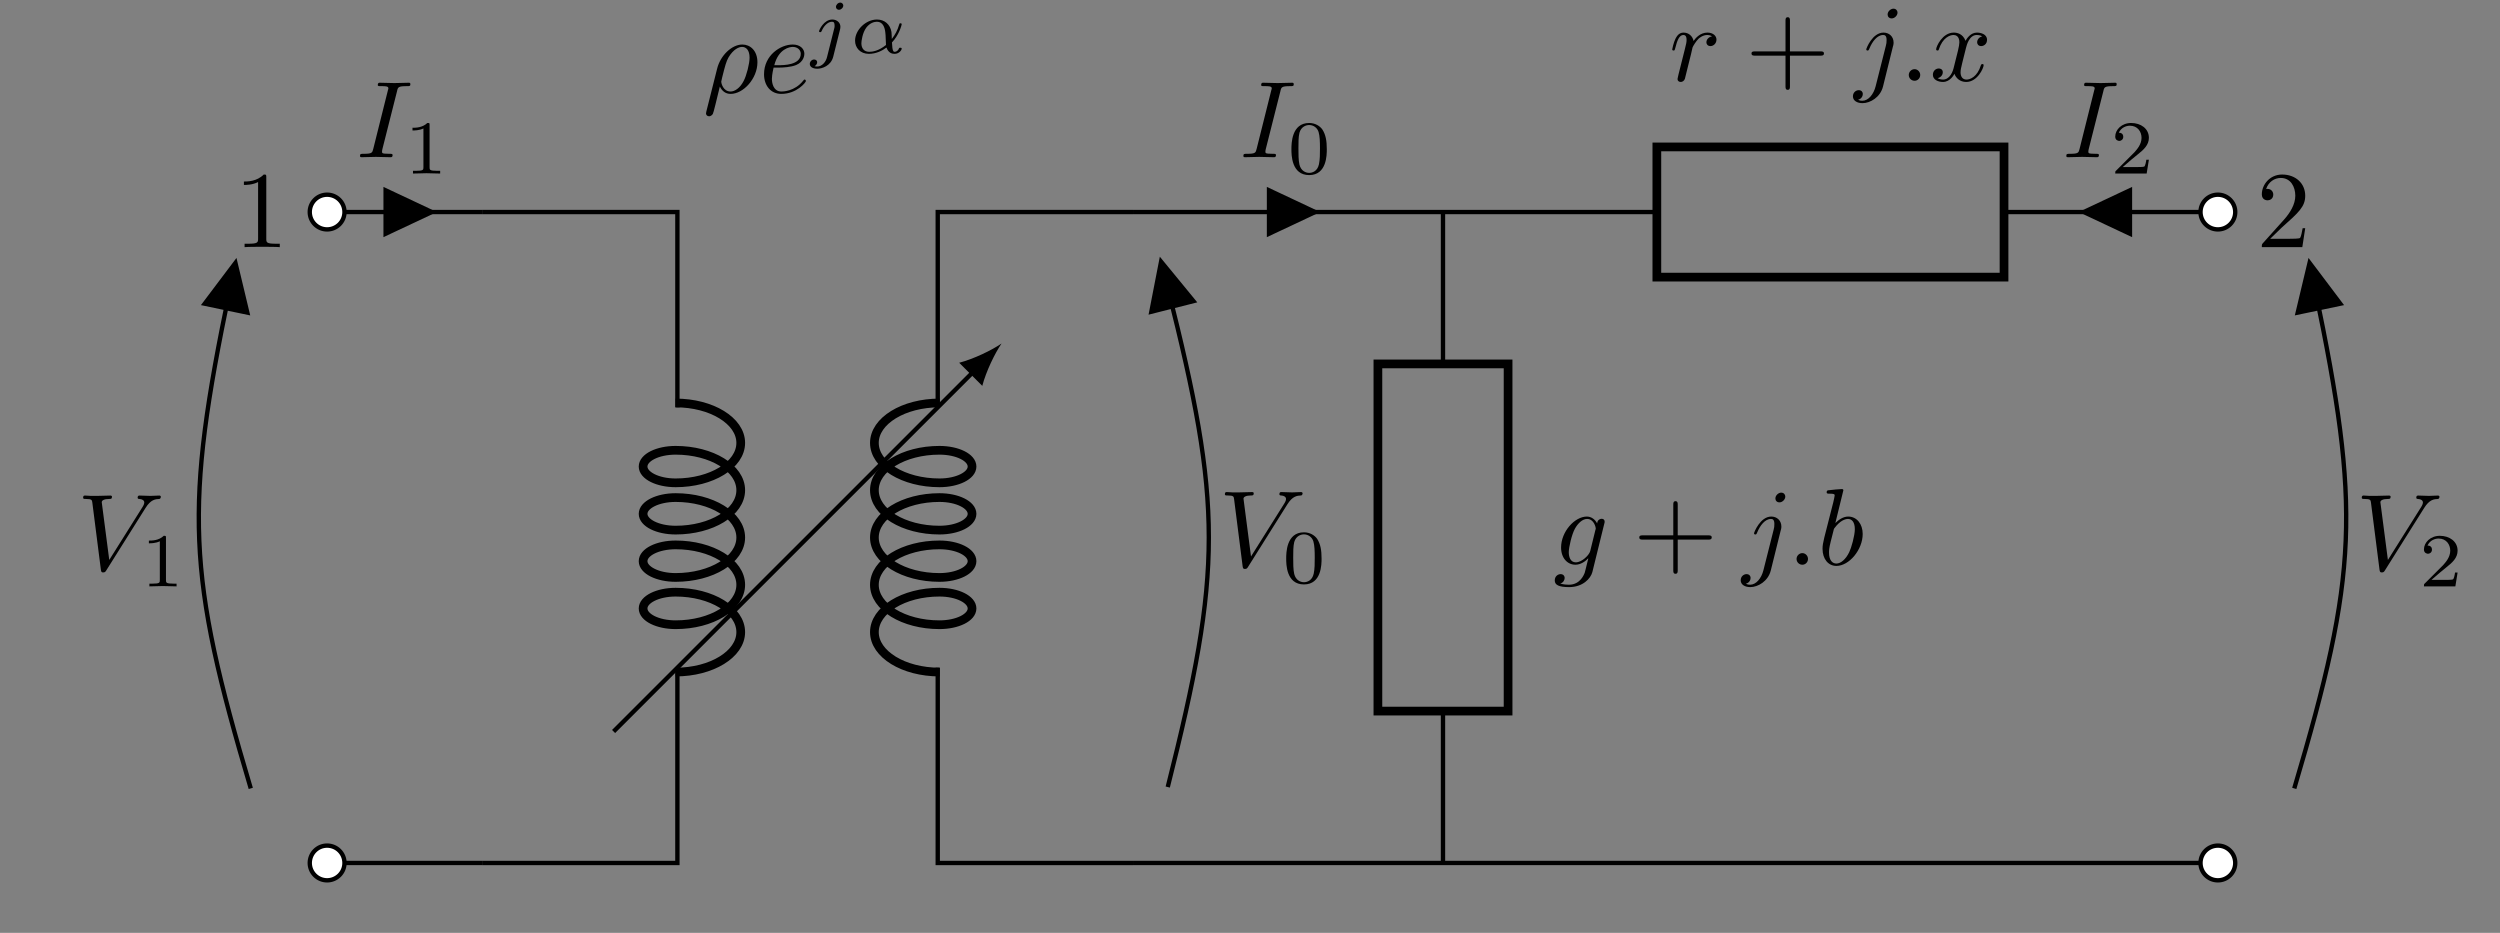 <?xml version="1.0" encoding="UTF-8"?>
<svg xmlns="http://www.w3.org/2000/svg" xmlns:xlink="http://www.w3.org/1999/xlink" width="228.631pt" height="85.312pt" viewBox="0 0 228.631 85.312" version="1.1">
<rect x="0" y="0" width="228.631" height="85.312" fill="#808080" stroke="none"/>
<defs>
<g>
<symbol overflow="visible" id="glyph0-0">
<path style="stroke:none;" d=""/>
</symbol>
<symbol overflow="visible" id="glyph0-1">
<path style="stroke:none;" d="M 3.734 -6.047 C 3.812 -6.406 3.844 -6.5 4.641 -6.5 C 4.875 -6.5 4.953 -6.5 4.953 -6.688 C 4.953 -6.812 4.844 -6.812 4.812 -6.812 C 4.516 -6.812 3.781 -6.781 3.484 -6.781 C 3.188 -6.781 2.469 -6.812 2.156 -6.812 C 2.094 -6.812 1.969 -6.812 1.969 -6.609 C 1.969 -6.5 2.047 -6.5 2.25 -6.5 C 2.656 -6.5 2.938 -6.5 2.938 -6.312 C 2.938 -6.266 2.938 -6.234 2.906 -6.156 L 1.562 -0.781 C 1.469 -0.406 1.453 -0.312 0.656 -0.312 C 0.422 -0.312 0.344 -0.312 0.344 -0.109 C 0.344 0 0.453 0 0.484 0 C 0.781 0 1.5 -0.031 1.797 -0.031 C 2.094 -0.031 2.828 0 3.125 0 C 3.203 0 3.328 0 3.328 -0.188 C 3.328 -0.312 3.25 -0.312 3.031 -0.312 C 2.844 -0.312 2.797 -0.312 2.609 -0.328 C 2.391 -0.344 2.359 -0.391 2.359 -0.5 C 2.359 -0.578 2.375 -0.656 2.391 -0.734 Z M 3.734 -6.047 "/>
</symbol>
<symbol overflow="visible" id="glyph0-2">
<path style="stroke:none;" d="M 0.328 1.719 C 0.297 1.844 0.297 1.859 0.297 1.891 C 0.297 2.031 0.406 2.156 0.578 2.156 C 0.781 2.156 0.906 1.969 0.922 1.938 C 0.984 1.859 1.297 0.516 1.562 -0.562 C 1.766 -0.156 2.078 0.109 2.547 0.109 C 3.719 0.109 5 -1.297 5 -2.781 C 5 -3.844 4.344 -4.406 3.625 -4.406 C 2.656 -4.406 1.609 -3.406 1.312 -2.188 Z M 2.547 -0.109 C 1.844 -0.109 1.688 -0.906 1.688 -1 C 1.688 -1.031 1.734 -1.234 1.766 -1.359 C 2.047 -2.484 2.141 -2.844 2.359 -3.234 C 2.797 -3.969 3.297 -4.188 3.594 -4.188 C 3.969 -4.188 4.281 -3.891 4.281 -3.203 C 4.281 -2.656 4 -1.547 3.734 -1.062 C 3.406 -0.422 2.922 -0.109 2.547 -0.109 Z M 2.547 -0.109 "/>
</symbol>
<symbol overflow="visible" id="glyph0-3">
<path style="stroke:none;" d="M 1.859 -2.297 C 2.156 -2.297 2.891 -2.328 3.391 -2.531 C 4.094 -2.828 4.141 -3.422 4.141 -3.562 C 4.141 -4 3.766 -4.406 3.078 -4.406 C 1.969 -4.406 0.453 -3.438 0.453 -1.688 C 0.453 -0.672 1.047 0.109 2.031 0.109 C 3.453 0.109 4.281 -0.953 4.281 -1.062 C 4.281 -1.125 4.234 -1.203 4.172 -1.203 C 4.109 -1.203 4.094 -1.172 4.031 -1.094 C 3.25 -0.109 2.156 -0.109 2.047 -0.109 C 1.266 -0.109 1.172 -0.953 1.172 -1.266 C 1.172 -1.391 1.188 -1.688 1.328 -2.297 Z M 1.391 -2.516 C 1.781 -4.031 2.812 -4.188 3.078 -4.188 C 3.531 -4.188 3.812 -3.891 3.812 -3.562 C 3.812 -2.516 2.219 -2.516 1.797 -2.516 Z M 1.391 -2.516 "/>
</symbol>
<symbol overflow="visible" id="glyph0-4">
<path style="stroke:none;" d="M 6.266 -5.672 C 6.75 -6.453 7.172 -6.484 7.531 -6.5 C 7.656 -6.516 7.672 -6.672 7.672 -6.688 C 7.672 -6.766 7.609 -6.812 7.531 -6.812 C 7.281 -6.812 6.984 -6.781 6.719 -6.781 C 6.391 -6.781 6.047 -6.812 5.734 -6.812 C 5.672 -6.812 5.547 -6.812 5.547 -6.625 C 5.547 -6.516 5.625 -6.5 5.703 -6.5 C 5.969 -6.484 6.156 -6.375 6.156 -6.172 C 6.156 -6.016 6.016 -5.797 6.016 -5.797 L 2.953 -0.922 L 2.266 -6.203 C 2.266 -6.375 2.5 -6.5 2.953 -6.5 C 3.094 -6.5 3.203 -6.5 3.203 -6.703 C 3.203 -6.781 3.125 -6.812 3.078 -6.812 C 2.672 -6.812 2.25 -6.781 1.828 -6.781 C 1.656 -6.781 1.469 -6.781 1.281 -6.781 C 1.109 -6.781 0.922 -6.812 0.75 -6.812 C 0.672 -6.812 0.562 -6.812 0.562 -6.625 C 0.562 -6.5 0.641 -6.5 0.812 -6.5 C 1.359 -6.5 1.375 -6.406 1.406 -6.156 L 2.188 -0.016 C 2.219 0.188 2.266 0.219 2.391 0.219 C 2.547 0.219 2.594 0.172 2.672 0.047 Z M 6.266 -5.672 "/>
</symbol>
<symbol overflow="visible" id="glyph0-5">
<path style="stroke:none;" d="M 0.875 -0.594 C 0.844 -0.438 0.781 -0.203 0.781 -0.156 C 0.781 0.016 0.922 0.109 1.078 0.109 C 1.203 0.109 1.375 0.031 1.453 -0.172 C 1.469 -0.203 1.797 -1.562 1.844 -1.75 C 1.922 -2.078 2.109 -2.766 2.156 -3.047 C 2.203 -3.172 2.484 -3.641 2.719 -3.859 C 2.797 -3.922 3.094 -4.188 3.516 -4.188 C 3.781 -4.188 3.922 -4.062 3.938 -4.062 C 3.641 -4.016 3.422 -3.781 3.422 -3.516 C 3.422 -3.359 3.531 -3.172 3.797 -3.172 C 4.062 -3.172 4.344 -3.406 4.344 -3.766 C 4.344 -4.109 4.031 -4.406 3.516 -4.406 C 2.875 -4.406 2.438 -3.922 2.25 -3.641 C 2.156 -4.094 1.797 -4.406 1.328 -4.406 C 0.875 -4.406 0.688 -4.016 0.594 -3.844 C 0.422 -3.5 0.297 -2.906 0.297 -2.875 C 0.297 -2.766 0.391 -2.766 0.406 -2.766 C 0.516 -2.766 0.516 -2.781 0.578 -3 C 0.75 -3.703 0.953 -4.188 1.312 -4.188 C 1.469 -4.188 1.609 -4.109 1.609 -3.734 C 1.609 -3.516 1.578 -3.406 1.453 -2.891 Z M 0.875 -0.594 "/>
</symbol>
<symbol overflow="visible" id="glyph0-6">
<path style="stroke:none;" d="M 3.953 -6.234 C 3.953 -6.422 3.812 -6.594 3.578 -6.594 C 3.344 -6.594 3.047 -6.359 3.047 -6.062 C 3.047 -5.859 3.188 -5.703 3.422 -5.703 C 3.688 -5.703 3.953 -5.969 3.953 -6.234 Z M 1.953 0.5 C 1.766 1.25 1.281 1.828 0.734 1.828 C 0.672 1.828 0.516 1.828 0.344 1.734 C 0.641 1.672 0.781 1.406 0.781 1.203 C 0.781 1.047 0.672 0.859 0.406 0.859 C 0.156 0.859 -0.125 1.062 -0.125 1.422 C -0.125 1.828 0.266 2.047 0.75 2.047 C 1.453 2.047 2.375 1.516 2.625 0.531 L 3.531 -3.125 C 3.594 -3.312 3.594 -3.453 3.594 -3.484 C 3.594 -4.062 3.172 -4.406 2.672 -4.406 C 1.656 -4.406 1.094 -2.953 1.094 -2.875 C 1.094 -2.766 1.188 -2.766 1.203 -2.766 C 1.297 -2.766 1.312 -2.781 1.391 -2.969 C 1.641 -3.578 2.094 -4.188 2.641 -4.188 C 2.781 -4.188 2.953 -4.141 2.953 -3.734 C 2.953 -3.5 2.938 -3.391 2.891 -3.219 Z M 1.953 0.5 "/>
</symbol>
<symbol overflow="visible" id="glyph0-7">
<path style="stroke:none;" d="M 1.906 -0.531 C 1.906 -0.812 1.672 -1.062 1.391 -1.062 C 1.094 -1.062 0.859 -0.812 0.859 -0.531 C 0.859 -0.234 1.094 0 1.391 0 C 1.672 0 1.906 -0.234 1.906 -0.531 Z M 1.906 -0.531 "/>
</symbol>
<symbol overflow="visible" id="glyph0-8">
<path style="stroke:none;" d="M 3.328 -3.016 C 3.391 -3.266 3.625 -4.188 4.312 -4.188 C 4.359 -4.188 4.609 -4.188 4.812 -4.062 C 4.531 -4 4.344 -3.766 4.344 -3.516 C 4.344 -3.359 4.453 -3.172 4.719 -3.172 C 4.938 -3.172 5.25 -3.344 5.25 -3.75 C 5.25 -4.266 4.672 -4.406 4.328 -4.406 C 3.75 -4.406 3.406 -3.875 3.281 -3.656 C 3.031 -4.312 2.5 -4.406 2.203 -4.406 C 1.172 -4.406 0.594 -3.125 0.594 -2.875 C 0.594 -2.766 0.703 -2.766 0.719 -2.766 C 0.797 -2.766 0.828 -2.797 0.844 -2.875 C 1.188 -3.938 1.844 -4.188 2.188 -4.188 C 2.375 -4.188 2.719 -4.094 2.719 -3.516 C 2.719 -3.203 2.547 -2.547 2.188 -1.141 C 2.031 -0.531 1.672 -0.109 1.234 -0.109 C 1.172 -0.109 0.953 -0.109 0.734 -0.234 C 0.984 -0.297 1.203 -0.5 1.203 -0.781 C 1.203 -1.047 0.984 -1.125 0.844 -1.125 C 0.531 -1.125 0.297 -0.875 0.297 -0.547 C 0.297 -0.094 0.781 0.109 1.219 0.109 C 1.891 0.109 2.25 -0.594 2.266 -0.641 C 2.391 -0.281 2.75 0.109 3.344 0.109 C 4.375 0.109 4.938 -1.172 4.938 -1.422 C 4.938 -1.531 4.859 -1.531 4.828 -1.531 C 4.734 -1.531 4.719 -1.484 4.688 -1.422 C 4.359 -0.344 3.688 -0.109 3.375 -0.109 C 2.984 -0.109 2.828 -0.422 2.828 -0.766 C 2.828 -0.984 2.875 -1.203 2.984 -1.641 Z M 3.328 -3.016 "/>
</symbol>
<symbol overflow="visible" id="glyph0-9">
<path style="stroke:none;" d="M 4.688 -3.766 C 4.703 -3.812 4.719 -3.875 4.719 -3.938 C 4.719 -4.109 4.609 -4.203 4.438 -4.203 C 4.344 -4.203 4.062 -4.141 4.031 -3.781 C 3.844 -4.141 3.5 -4.406 3.094 -4.406 C 1.969 -4.406 0.734 -3.016 0.734 -1.578 C 0.734 -0.594 1.328 0 2.047 0 C 2.641 0 3.109 -0.469 3.203 -0.578 L 3.219 -0.562 C 3.016 0.312 2.891 0.734 2.891 0.75 C 2.844 0.844 2.516 1.828 1.453 1.828 C 1.266 1.828 0.938 1.812 0.656 1.719 C 0.953 1.641 1.062 1.375 1.062 1.203 C 1.062 1.047 0.953 0.859 0.688 0.859 C 0.469 0.859 0.156 1.031 0.156 1.438 C 0.156 1.844 0.516 2.047 1.469 2.047 C 2.719 2.047 3.438 1.266 3.594 0.672 Z M 3.406 -1.281 C 3.344 -1.016 3.109 -0.766 2.891 -0.578 C 2.688 -0.406 2.375 -0.219 2.078 -0.219 C 1.578 -0.219 1.438 -0.734 1.438 -1.141 C 1.438 -1.609 1.719 -2.797 2 -3.297 C 2.266 -3.781 2.688 -4.188 3.109 -4.188 C 3.766 -4.188 3.906 -3.375 3.906 -3.328 C 3.906 -3.281 3.891 -3.219 3.875 -3.188 Z M 3.406 -1.281 "/>
</symbol>
<symbol overflow="visible" id="glyph0-10">
<path style="stroke:none;" d="M 2.375 -6.812 C 2.375 -6.812 2.375 -6.922 2.25 -6.922 C 2.031 -6.922 1.297 -6.844 1.031 -6.812 C 0.953 -6.812 0.844 -6.797 0.844 -6.625 C 0.844 -6.5 0.938 -6.5 1.094 -6.5 C 1.562 -6.5 1.578 -6.438 1.578 -6.328 C 1.578 -6.266 1.5 -5.922 1.453 -5.719 L 0.625 -2.469 C 0.516 -1.969 0.469 -1.797 0.469 -1.453 C 0.469 -0.516 1 0.109 1.734 0.109 C 2.906 0.109 4.141 -1.375 4.141 -2.812 C 4.141 -3.719 3.609 -4.406 2.812 -4.406 C 2.359 -4.406 1.938 -4.109 1.641 -3.812 Z M 1.453 -3.047 C 1.5 -3.266 1.5 -3.281 1.594 -3.391 C 2.078 -4.031 2.531 -4.188 2.797 -4.188 C 3.156 -4.188 3.422 -3.891 3.422 -3.25 C 3.422 -2.656 3.094 -1.516 2.906 -1.141 C 2.578 -0.469 2.125 -0.109 1.734 -0.109 C 1.391 -0.109 1.062 -0.375 1.062 -1.109 C 1.062 -1.312 1.062 -1.5 1.219 -2.125 Z M 1.453 -3.047 "/>
</symbol>
<symbol overflow="visible" id="glyph1-0">
<path style="stroke:none;" d=""/>
</symbol>
<symbol overflow="visible" id="glyph1-1">
<path style="stroke:none;" d="M 2.328 -4.438 C 2.328 -4.625 2.328 -4.625 2.125 -4.625 C 1.672 -4.188 1.047 -4.188 0.766 -4.188 L 0.766 -3.938 C 0.922 -3.938 1.391 -3.938 1.766 -4.125 L 1.766 -0.578 C 1.766 -0.344 1.766 -0.25 1.078 -0.25 L 0.812 -0.25 L 0.812 0 C 0.938 0 1.797 -0.031 2.047 -0.031 C 2.266 -0.031 3.141 0 3.297 0 L 3.297 -0.25 L 3.031 -0.25 C 2.328 -0.25 2.328 -0.344 2.328 -0.578 Z M 2.328 -4.438 "/>
</symbol>
<symbol overflow="visible" id="glyph1-2">
<path style="stroke:none;" d="M 3.594 -2.219 C 3.594 -2.984 3.5 -3.547 3.188 -4.031 C 2.969 -4.344 2.531 -4.625 1.984 -4.625 C 0.359 -4.625 0.359 -2.719 0.359 -2.219 C 0.359 -1.719 0.359 0.141 1.984 0.141 C 3.594 0.141 3.594 -1.719 3.594 -2.219 Z M 1.984 -0.062 C 1.656 -0.062 1.234 -0.25 1.094 -0.812 C 1 -1.219 1 -1.797 1 -2.312 C 1 -2.828 1 -3.359 1.094 -3.734 C 1.25 -4.281 1.688 -4.438 1.984 -4.438 C 2.359 -4.438 2.719 -4.203 2.844 -3.797 C 2.953 -3.422 2.969 -2.922 2.969 -2.312 C 2.969 -1.797 2.969 -1.281 2.875 -0.844 C 2.734 -0.203 2.266 -0.062 1.984 -0.062 Z M 1.984 -0.062 "/>
</symbol>
<symbol overflow="visible" id="glyph1-3">
<path style="stroke:none;" d="M 3.516 -1.266 L 3.281 -1.266 C 3.266 -1.109 3.188 -0.703 3.094 -0.641 C 3.047 -0.594 2.516 -0.594 2.406 -0.594 L 1.125 -0.594 C 1.859 -1.234 2.109 -1.438 2.516 -1.766 C 3.031 -2.172 3.516 -2.609 3.516 -3.266 C 3.516 -4.109 2.781 -4.625 1.891 -4.625 C 1.031 -4.625 0.438 -4.016 0.438 -3.375 C 0.438 -3.031 0.734 -2.984 0.812 -2.984 C 0.969 -2.984 1.172 -3.109 1.172 -3.359 C 1.172 -3.484 1.125 -3.734 0.766 -3.734 C 0.984 -4.219 1.453 -4.375 1.781 -4.375 C 2.484 -4.375 2.844 -3.828 2.844 -3.266 C 2.844 -2.656 2.406 -2.188 2.188 -1.938 L 0.516 -0.266 C 0.438 -0.203 0.438 -0.188 0.438 0 L 3.312 0 Z M 3.516 -1.266 "/>
</symbol>
<symbol overflow="visible" id="glyph2-0">
<path style="stroke:none;" d=""/>
</symbol>
<symbol overflow="visible" id="glyph2-1">
<path style="stroke:none;" d="M 2.938 -6.375 C 2.938 -6.625 2.938 -6.641 2.703 -6.641 C 2.078 -6 1.203 -6 0.891 -6 L 0.891 -5.688 C 1.094 -5.688 1.672 -5.688 2.188 -5.953 L 2.188 -0.781 C 2.188 -0.422 2.156 -0.312 1.266 -0.312 L 0.953 -0.312 L 0.953 0 C 1.297 -0.031 2.156 -0.031 2.562 -0.031 C 2.953 -0.031 3.828 -0.031 4.172 0 L 4.172 -0.312 L 3.859 -0.312 C 2.953 -0.312 2.938 -0.422 2.938 -0.781 Z M 2.938 -6.375 "/>
</symbol>
<symbol overflow="visible" id="glyph2-2">
<path style="stroke:none;" d="M 4.078 -2.297 L 6.859 -2.297 C 7 -2.297 7.188 -2.297 7.188 -2.5 C 7.188 -2.688 7 -2.688 6.859 -2.688 L 4.078 -2.688 L 4.078 -5.484 C 4.078 -5.625 4.078 -5.812 3.875 -5.812 C 3.672 -5.812 3.672 -5.625 3.672 -5.484 L 3.672 -2.688 L 0.891 -2.688 C 0.75 -2.688 0.562 -2.688 0.562 -2.5 C 0.562 -2.297 0.75 -2.297 0.891 -2.297 L 3.672 -2.297 L 3.672 0.5 C 3.672 0.641 3.672 0.828 3.875 0.828 C 4.078 0.828 4.078 0.641 4.078 0.5 Z M 4.078 -2.297 "/>
</symbol>
<symbol overflow="visible" id="glyph2-3">
<path style="stroke:none;" d="M 1.266 -0.766 L 2.328 -1.797 C 3.875 -3.172 4.469 -3.703 4.469 -4.703 C 4.469 -5.844 3.578 -6.641 2.359 -6.641 C 1.234 -6.641 0.5 -5.719 0.5 -4.828 C 0.5 -4.281 1 -4.281 1.031 -4.281 C 1.203 -4.281 1.547 -4.391 1.547 -4.812 C 1.547 -5.062 1.359 -5.328 1.016 -5.328 C 0.938 -5.328 0.922 -5.328 0.891 -5.312 C 1.109 -5.969 1.656 -6.328 2.234 -6.328 C 3.141 -6.328 3.562 -5.516 3.562 -4.703 C 3.562 -3.906 3.078 -3.125 2.516 -2.5 L 0.609 -0.375 C 0.5 -0.266 0.5 -0.234 0.5 0 L 4.203 0 L 4.469 -1.734 L 4.234 -1.734 C 4.172 -1.438 4.109 -1 4 -0.844 C 3.938 -0.766 3.281 -0.766 3.062 -0.766 Z M 1.266 -0.766 "/>
</symbol>
<symbol overflow="visible" id="glyph3-0">
<path style="stroke:none;" d=""/>
</symbol>
<symbol overflow="visible" id="glyph3-1">
<path style="stroke:none;" d="M 3.062 -4.359 C 3.062 -4.469 2.969 -4.625 2.781 -4.625 C 2.578 -4.625 2.391 -4.422 2.391 -4.234 C 2.391 -4.125 2.469 -3.969 2.672 -3.969 C 2.859 -3.969 3.062 -4.156 3.062 -4.359 Z M 1.578 0.344 C 1.469 0.828 1.094 1.219 0.688 1.219 C 0.594 1.219 0.516 1.219 0.438 1.188 C 0.609 1.094 0.672 0.938 0.672 0.828 C 0.672 0.656 0.531 0.578 0.391 0.578 C 0.188 0.578 0 0.766 0 0.984 C 0 1.25 0.266 1.422 0.688 1.422 C 1.109 1.422 1.922 1.172 2.141 0.328 L 2.766 -2.172 C 2.781 -2.25 2.797 -2.312 2.797 -2.422 C 2.797 -2.797 2.469 -3.078 2.062 -3.078 C 1.281 -3.078 0.844 -2.109 0.844 -2 C 0.844 -1.922 0.938 -1.922 0.953 -1.922 C 1.031 -1.922 1.047 -1.938 1.094 -2.047 C 1.266 -2.453 1.625 -2.875 2.031 -2.875 C 2.203 -2.875 2.266 -2.766 2.266 -2.531 C 2.266 -2.453 2.266 -2.359 2.25 -2.328 Z M 1.578 0.344 "/>
</symbol>
<symbol overflow="visible" id="glyph3-2">
<path style="stroke:none;" d="M 3.812 -0.984 C 4.453 -1.641 4.703 -2.578 4.703 -2.641 C 4.703 -2.734 4.625 -2.734 4.594 -2.734 C 4.5 -2.734 4.5 -2.719 4.453 -2.562 C 4.328 -2.109 4.094 -1.672 3.797 -1.297 C 3.797 -1.406 3.781 -1.875 3.766 -1.938 C 3.656 -2.625 3.141 -3.078 2.438 -3.078 C 1.422 -3.078 0.438 -2.125 0.438 -1.141 C 0.438 -0.5 0.906 0.062 1.703 0.062 C 2.344 0.062 2.922 -0.219 3.312 -0.516 C 3.484 -0.016 3.828 0.062 4.047 0.062 C 4.453 0.062 4.703 -0.266 4.703 -0.422 C 4.703 -0.5 4.609 -0.5 4.578 -0.5 C 4.484 -0.5 4.469 -0.469 4.453 -0.438 C 4.359 -0.172 4.141 -0.125 4.062 -0.125 C 3.969 -0.125 3.844 -0.125 3.812 -0.984 Z M 3.266 -0.75 C 2.578 -0.188 2 -0.125 1.734 -0.125 C 1.266 -0.125 1.016 -0.438 1.016 -0.906 C 1.016 -1.094 1.109 -1.859 1.469 -2.344 C 1.797 -2.766 2.188 -2.875 2.438 -2.875 C 2.984 -2.875 3.156 -2.344 3.203 -1.906 C 3.25 -1.609 3.234 -1.109 3.266 -0.75 Z M 3.266 -0.75 "/>
</symbol>
</g>
<clipPath id="clip1">
  <path d="M 22 71 L 38 71 L 38 85.312 L 22 85.312 Z M 22 71 "/>
</clipPath>
<clipPath id="clip2">
  <path d="M 195 71 L 211 71 L 211 85.312 L 195 85.312 Z M 195 71 "/>
</clipPath>
</defs>
<g id="surface1">
<path style="fill:none;stroke-width:0.399;stroke-linecap:butt;stroke-linejoin:miter;stroke:rgb(0%,0%,0%);stroke-opacity:1;stroke-miterlimit:10;" d="M -29.763 0.001 L -36.849 0.001 M -36.849 0.001 L -43.939 0.001 M -43.939 0.001 L -29.763 0.001 M -29.763 -59.53 L -36.849 -59.53 M -36.849 -59.53 L -43.939 -59.53 M 29.764 0.001 L 43.936 0.001 M 43.936 0.001 L 58.112 0.001 M 29.764 0.001 L 58.112 0.001 M 29.764 -59.53 L 43.936 -59.53 M 43.936 -59.53 L 58.112 -59.53 M 32.94 -52.585 C 37.948 -32.745 37.948 -26.784 32.94 -6.944 M 58.112 0.001 L 77.67 0.001 M 109.42 0.001 L 128.979 0.001 M 128.979 0.001 L 109.42 0.001 M 58.112 0.001 L 58.112 -13.889 M 58.112 -45.639 L 58.112 -59.53 M 58.112 -59.53 L 93.545 -59.53 M 93.545 -59.53 L 128.979 -59.53 M -50.919 -52.71 C -56.755 -33.081 -57.005 -27.128 -52.83 -7.085 M 135.963 -52.71 C 141.795 -33.081 142.045 -27.128 137.87 -7.085 " transform="matrix(1,0,0,-1,73.853,19.392)"/>
<path style="fill:none;stroke-width:0.797;stroke-linecap:butt;stroke-linejoin:bevel;stroke:rgb(0%,0%,0%);stroke-opacity:1;stroke-miterlimit:10;" d="M -12.064 -17.46 C -8.779 -17.46 -6.111 -19.096 -6.111 -21.112 C -6.111 -23.128 -8.779 -24.764 -12.064 -24.764 C -13.708 -24.764 -15.04 -24.096 -15.04 -23.276 C -15.04 -22.452 -13.708 -21.788 -12.064 -21.788 C -8.779 -21.788 -6.111 -23.421 -6.111 -25.436 C -6.111 -27.456 -8.779 -29.088 -12.064 -29.088 C -13.708 -29.088 -15.04 -28.424 -15.04 -27.6 C -15.04 -26.78 -13.708 -26.112 -12.064 -26.112 C -8.779 -26.112 -6.111 -27.749 -6.111 -29.764 C -6.111 -31.78 -8.779 -33.417 -12.064 -33.417 C -13.708 -33.417 -15.04 -32.749 -15.04 -31.928 C -15.04 -31.104 -13.708 -30.44 -12.064 -30.44 C -8.779 -30.44 -6.111 -32.073 -6.111 -34.088 C -6.111 -36.108 -8.779 -37.741 -12.064 -37.741 C -13.708 -37.741 -15.04 -37.077 -15.04 -36.253 C -15.04 -35.432 -13.708 -34.764 -12.064 -34.764 C -8.779 -34.764 -6.111 -36.401 -6.111 -38.417 C -6.111 -40.432 -8.779 -42.069 -12.064 -42.069 " transform="matrix(1,0,0,-1,73.853,19.392)"/>
<path style="fill:none;stroke-width:0.797;stroke-linecap:butt;stroke-linejoin:bevel;stroke:rgb(0%,0%,0%);stroke-opacity:1;stroke-miterlimit:10;" d="M 12.065 -42.069 C 8.776 -42.069 6.112 -40.432 6.112 -38.417 C 6.112 -36.401 8.776 -34.764 12.065 -34.764 C 13.71 -34.764 15.042 -35.432 15.042 -36.253 C 15.042 -37.077 13.71 -37.741 12.065 -37.741 C 8.776 -37.741 6.112 -36.108 6.112 -34.092 C 6.112 -32.073 8.776 -30.44 12.065 -30.44 C 13.71 -30.44 15.042 -31.104 15.042 -31.928 C 15.042 -32.749 13.71 -33.417 12.065 -33.417 C 8.776 -33.417 6.112 -31.78 6.112 -29.764 C 6.112 -27.749 8.776 -26.112 12.065 -26.112 C 13.71 -26.112 15.042 -26.78 15.042 -27.6 C 15.042 -28.424 13.71 -29.088 12.065 -29.088 C 8.776 -29.088 6.112 -27.456 6.112 -25.436 C 6.112 -23.421 8.776 -21.788 12.065 -21.788 C 13.71 -21.788 15.042 -22.452 15.042 -23.276 C 15.042 -24.096 13.71 -24.764 12.065 -24.764 C 8.776 -24.764 6.112 -23.128 6.112 -21.112 C 6.112 -19.096 8.776 -17.46 12.065 -17.46 " transform="matrix(1,0,0,-1,73.853,19.392)"/>
<path style="fill:none;stroke-width:0.399;stroke-linecap:butt;stroke-linejoin:miter;stroke:rgb(0%,0%,0%);stroke-opacity:1;stroke-miterlimit:10;" d="M -29.763 0.001 L -11.904 0.001 L -11.904 -17.858 M -11.904 -41.67 L -11.904 -59.53 L -29.763 -59.53 M 29.764 0.001 L 11.905 0.001 L 11.905 -17.858 M 11.905 -41.67 L 11.905 -59.53 L 29.764 -59.53 " transform="matrix(1,0,0,-1,73.853,19.392)"/>
<path style="fill-rule:nonzero;fill:rgb(100%,100%,100%);fill-opacity:1;stroke-width:0.399;stroke-linecap:butt;stroke-linejoin:miter;stroke:rgb(0%,0%,0%);stroke-opacity:1;stroke-miterlimit:10;" d="M -42.349 0.001 C -42.349 0.876 -43.06 1.587 -43.939 1.587 C -44.814 1.587 -45.525 0.876 -45.525 0.001 C -45.525 -0.878 -44.814 -1.588 -43.939 -1.588 C -43.06 -1.588 -42.349 -0.878 -42.349 0.001 Z M -42.349 0.001 " transform="matrix(1,0,0,-1,73.853,19.392)"/>
<path style="fill-rule:nonzero;fill:rgb(0%,0%,0%);fill-opacity:1;stroke-width:0.399;stroke-linecap:butt;stroke-linejoin:miter;stroke:rgb(0%,0%,0%);stroke-opacity:1;stroke-miterlimit:10;" d="M -38.587 0.001 L -38.587 -1.983 L -34.369 0.001 L -38.587 1.986 L -38.587 0.001 " transform="matrix(1,0,0,-1,73.853,19.392)"/>
<g style="fill:rgb(0%,0%,0%);fill-opacity:1;">
  <use xlink:href="#glyph0-1" x="32.578" y="14.378"/>
</g>
<g style="fill:rgb(0%,0%,0%);fill-opacity:1;">
  <use xlink:href="#glyph1-1" x="36.957" y="15.872"/>
</g>
<g style="fill:rgb(0%,0%,0%);fill-opacity:1;">
  <use xlink:href="#glyph2-1" x="21.415" y="22.602"/>
</g>
<path style=" stroke:none;fill-rule:nonzero;fill:rgb(100%,100%,100%);fill-opacity:1;" d="M 31.504 78.922 C 31.504 78.043 30.793 77.332 29.914 77.332 C 29.039 77.332 28.328 78.043 28.328 78.922 C 28.328 79.797 29.039 80.508 29.914 80.508 C 30.793 80.508 31.504 79.797 31.504 78.922 Z M 31.504 78.922 "/>
<g clip-path="url(#clip1)" clip-rule="nonzero">
<path style="fill:none;stroke-width:0.399;stroke-linecap:butt;stroke-linejoin:miter;stroke:rgb(0%,0%,0%);stroke-opacity:1;stroke-miterlimit:10;" d="M -42.349 -59.53 C -42.349 -58.651 -43.06 -57.94 -43.939 -57.94 C -44.814 -57.94 -45.525 -58.651 -45.525 -59.53 C -45.525 -60.405 -44.814 -61.116 -43.939 -61.116 C -43.06 -61.116 -42.349 -60.405 -42.349 -59.53 Z M -42.349 -59.53 " transform="matrix(1,0,0,-1,73.853,19.392)"/>
</g>
<path style="fill-rule:nonzero;fill:rgb(0%,0%,0%);fill-opacity:1;stroke-width:0.399;stroke-linecap:butt;stroke-linejoin:miter;stroke:rgb(0%,0%,0%);stroke-opacity:1;stroke-miterlimit:10;" d="M 42.202 0.001 L 42.202 -1.983 L 46.417 0.001 L 42.202 1.986 L 42.202 0.001 " transform="matrix(1,0,0,-1,73.853,19.392)"/>
<g style="fill:rgb(0%,0%,0%);fill-opacity:1;">
  <use xlink:href="#glyph0-1" x="113.365" y="14.378"/>
</g>
<g style="fill:rgb(0%,0%,0%);fill-opacity:1;">
  <use xlink:href="#glyph1-2" x="117.745" y="15.872"/>
</g>
<g style="fill:rgb(0%,0%,0%);fill-opacity:1;">
  <use xlink:href="#glyph0-2" x="64.269" y="8.478"/>
  <use xlink:href="#glyph0-3" x="69.42" y="8.478"/>
</g>
<g style="fill:rgb(0%,0%,0%);fill-opacity:1;">
  <use xlink:href="#glyph3-1" x="74.059" y="4.863"/>
</g>
<g style="fill:rgb(0%,0%,0%);fill-opacity:1;">
  <use xlink:href="#glyph3-2" x="77.76" y="4.863"/>
</g>
<path style="fill-rule:nonzero;fill:rgb(0%,0%,0%);fill-opacity:1;stroke-width:0.399;stroke-linecap:butt;stroke-linejoin:miter;stroke:rgb(0%,0%,0%);stroke-opacity:1;stroke-miterlimit:10;" d="M 33.366 -8.628 L 35.288 -8.143 L 32.331 -4.538 L 31.44 -9.116 L 33.366 -8.628 " transform="matrix(1,0,0,-1,73.853,19.392)"/>
<g style="fill:rgb(0%,0%,0%);fill-opacity:1;">
  <use xlink:href="#glyph0-4" x="111.455" y="51.812"/>
</g>
<g style="fill:rgb(0%,0%,0%);fill-opacity:1;">
  <use xlink:href="#glyph1-2" x="117.267" y="53.307"/>
</g>
<path style="fill:none;stroke-width:0.797;stroke-linecap:butt;stroke-linejoin:miter;stroke:rgb(0%,0%,0%);stroke-opacity:1;stroke-miterlimit:10;" d="M 77.67 5.955 L 109.42 5.955 L 109.42 -5.952 L 77.67 -5.952 Z M 77.67 5.955 " transform="matrix(1,0,0,-1,73.853,19.392)"/>
<g style="fill:rgb(0%,0%,0%);fill-opacity:1;">
  <use xlink:href="#glyph0-5" x="152.632" y="7.387"/>
</g>
<g style="fill:rgb(0%,0%,0%);fill-opacity:1;">
  <use xlink:href="#glyph2-2" x="159.617" y="7.387"/>
</g>
<g style="fill:rgb(0%,0%,0%);fill-opacity:1;">
  <use xlink:href="#glyph0-6" x="169.58" y="7.387"/>
</g>
<g style="fill:rgb(0%,0%,0%);fill-opacity:1;">
  <use xlink:href="#glyph0-7" x="173.703" y="7.387"/>
  <use xlink:href="#glyph0-8" x="176.47" y="7.387"/>
</g>
<path style="fill-rule:nonzero;fill:rgb(100%,100%,100%);fill-opacity:1;stroke-width:0.399;stroke-linecap:butt;stroke-linejoin:miter;stroke:rgb(0%,0%,0%);stroke-opacity:1;stroke-miterlimit:10;" d="M 130.565 0.001 C 130.565 0.876 129.854 1.587 128.979 1.587 C 128.1 1.587 127.389 0.876 127.389 0.001 C 127.389 -0.878 128.1 -1.588 128.979 -1.588 C 129.854 -1.588 130.565 -0.878 130.565 0.001 Z M 130.565 0.001 " transform="matrix(1,0,0,-1,73.853,19.392)"/>
<path style="fill-rule:nonzero;fill:rgb(0%,0%,0%);fill-opacity:1;stroke-width:0.399;stroke-linecap:butt;stroke-linejoin:miter;stroke:rgb(0%,0%,0%);stroke-opacity:1;stroke-miterlimit:10;" d="M 120.936 0.001 L 120.936 1.986 L 116.717 0.001 L 120.936 -1.983 L 120.936 0.001 " transform="matrix(1,0,0,-1,73.853,19.392)"/>
<g style="fill:rgb(0%,0%,0%);fill-opacity:1;">
  <use xlink:href="#glyph0-1" x="188.625" y="14.378"/>
</g>
<g style="fill:rgb(0%,0%,0%);fill-opacity:1;">
  <use xlink:href="#glyph1-3" x="193.005" y="15.872"/>
</g>
<g style="fill:rgb(0%,0%,0%);fill-opacity:1;">
  <use xlink:href="#glyph2-3" x="206.349" y="22.602"/>
</g>
<path style="fill:none;stroke-width:0.797;stroke-linecap:butt;stroke-linejoin:miter;stroke:rgb(0%,0%,0%);stroke-opacity:1;stroke-miterlimit:10;" d="M 52.159 -45.639 L 52.159 -13.889 L 64.065 -13.889 L 64.065 -45.639 Z M 52.159 -45.639 " transform="matrix(1,0,0,-1,73.853,19.392)"/>
<g style="fill:rgb(0%,0%,0%);fill-opacity:1;">
  <use xlink:href="#glyph0-9" x="142.031" y="51.646"/>
</g>
<g style="fill:rgb(0%,0%,0%);fill-opacity:1;">
  <use xlink:href="#glyph2-2" x="149.354" y="51.646"/>
</g>
<g style="fill:rgb(0%,0%,0%);fill-opacity:1;">
  <use xlink:href="#glyph0-6" x="159.317" y="51.646"/>
</g>
<g style="fill:rgb(0%,0%,0%);fill-opacity:1;">
  <use xlink:href="#glyph0-7" x="163.44" y="51.646"/>
  <use xlink:href="#glyph0-10" x="166.207" y="51.646"/>
</g>
<path style=" stroke:none;fill-rule:nonzero;fill:rgb(100%,100%,100%);fill-opacity:1;" d="M 204.418 78.922 C 204.418 78.043 203.707 77.332 202.832 77.332 C 201.953 77.332 201.242 78.043 201.242 78.922 C 201.242 79.797 201.953 80.508 202.832 80.508 C 203.707 80.508 204.418 79.797 204.418 78.922 Z M 204.418 78.922 "/>
<g clip-path="url(#clip2)" clip-rule="nonzero">
<path style="fill:none;stroke-width:0.399;stroke-linecap:butt;stroke-linejoin:miter;stroke:rgb(0%,0%,0%);stroke-opacity:1;stroke-miterlimit:10;" d="M 130.565 -59.53 C 130.565 -58.651 129.854 -57.94 128.979 -57.94 C 128.1 -57.94 127.389 -58.651 127.389 -59.53 C 127.389 -60.405 128.1 -61.116 128.979 -61.116 C 129.854 -61.116 130.565 -60.405 130.565 -59.53 Z M 130.565 -59.53 " transform="matrix(1,0,0,-1,73.853,19.392)"/>
</g>
<path style="fill-rule:nonzero;fill:rgb(0%,0%,0%);fill-opacity:1;stroke-width:0.399;stroke-linecap:butt;stroke-linejoin:miter;stroke:rgb(0%,0%,0%);stroke-opacity:1;stroke-miterlimit:10;" d="M -53.185 -8.788 L -51.236 -9.194 L -52.322 -4.655 L -55.13 -8.381 L -53.185 -8.788 " transform="matrix(1,0,0,-1,73.853,19.392)"/>
<g style="fill:rgb(0%,0%,0%);fill-opacity:1;">
  <use xlink:href="#glyph0-4" x="7.039" y="52.131"/>
</g>
<g style="fill:rgb(0%,0%,0%);fill-opacity:1;">
  <use xlink:href="#glyph1-1" x="12.85" y="53.626"/>
</g>
<path style="fill-rule:nonzero;fill:rgb(0%,0%,0%);fill-opacity:1;stroke-width:0.399;stroke-linecap:butt;stroke-linejoin:miter;stroke:rgb(0%,0%,0%);stroke-opacity:1;stroke-miterlimit:10;" d="M 138.225 -8.788 L 140.17 -8.381 L 137.362 -4.655 L 136.28 -9.194 L 138.225 -8.788 " transform="matrix(1,0,0,-1,73.853,19.392)"/>
<g style="fill:rgb(0%,0%,0%);fill-opacity:1;">
  <use xlink:href="#glyph0-4" x="215.426" y="52.131"/>
</g>
<g style="fill:rgb(0%,0%,0%);fill-opacity:1;">
  <use xlink:href="#glyph1-3" x="221.237" y="53.626"/>
</g>
<path style="fill:none;stroke-width:0.399;stroke-linecap:butt;stroke-linejoin:miter;stroke:rgb(0%,0%,0%);stroke-opacity:1;stroke-miterlimit:10;" d="M -17.74 -47.506 L 15.206 -14.561 " transform="matrix(1,0,0,-1,73.853,19.392)"/>
<path style=" stroke:none;fill-rule:nonzero;fill:rgb(0%,0%,0%);fill-opacity:1;" d="M 91.594 31.414 C 90.703 32.027 89.059 32.824 87.719 33.176 L 89.832 35.289 C 90.184 33.953 90.984 32.309 91.594 31.414 "/>
</g>
</svg>
